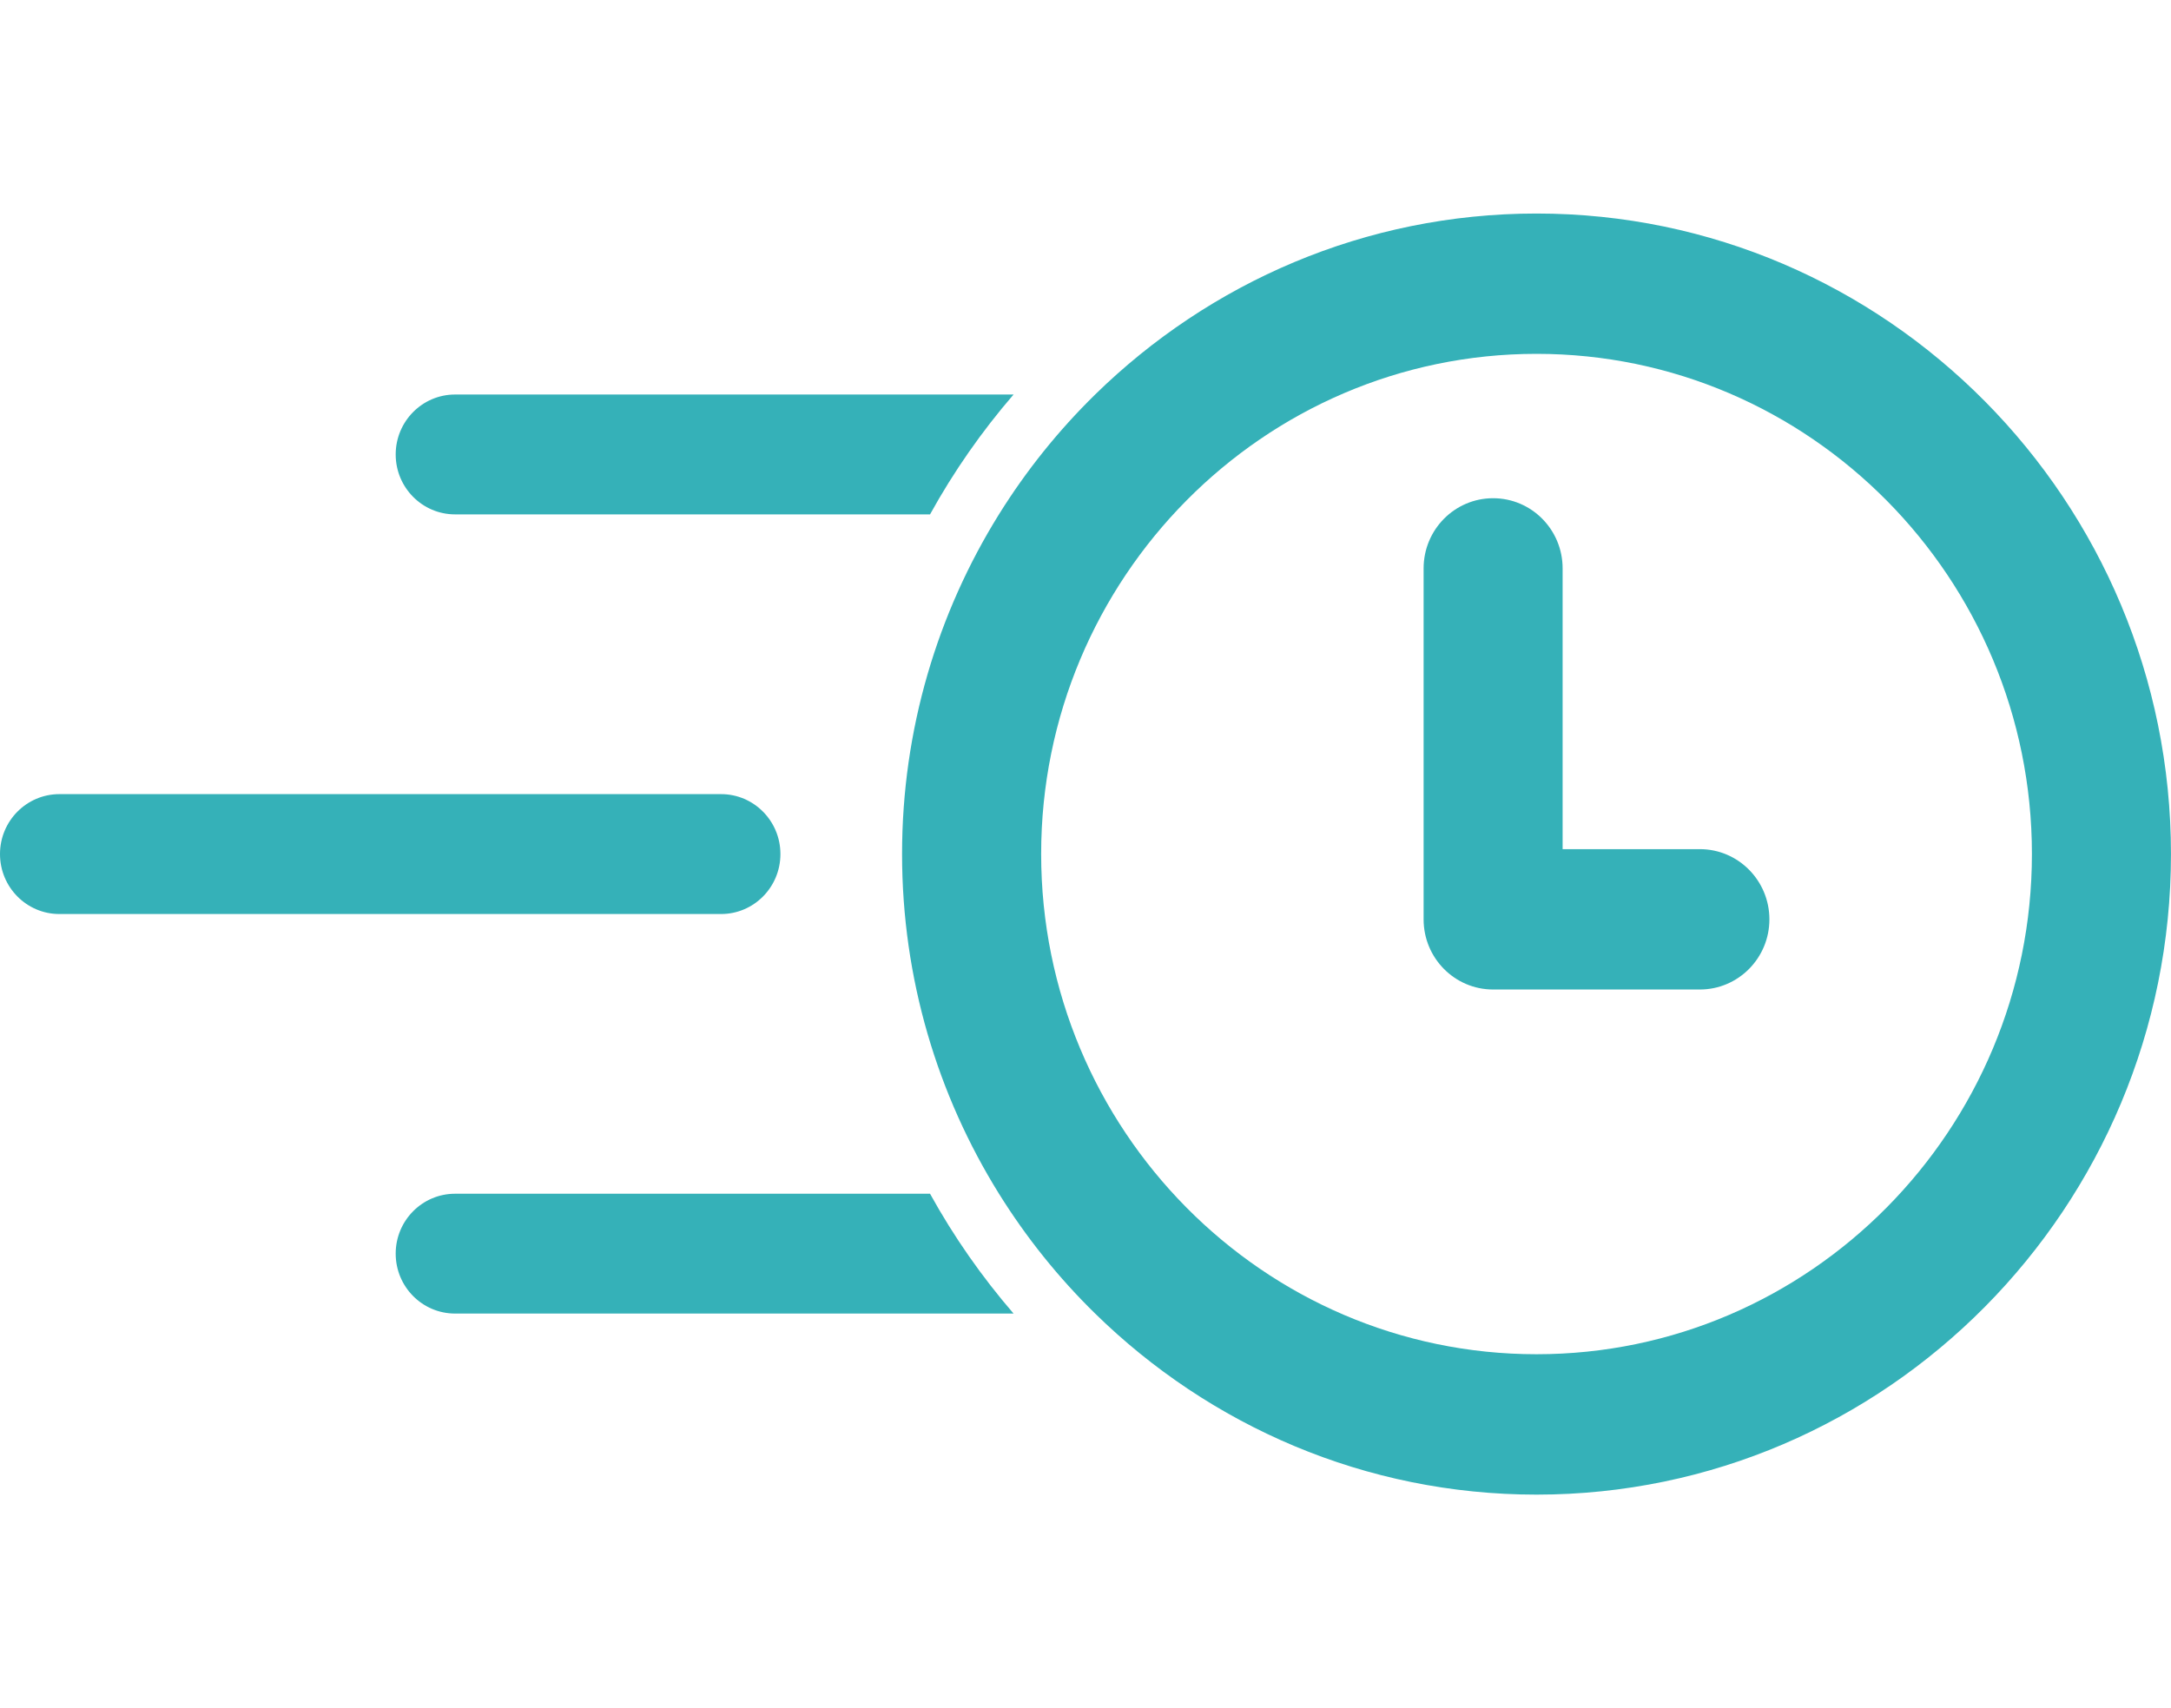 <svg width="61" height="48" viewBox="0 0 61 48" fill="none" xmlns="http://www.w3.org/2000/svg">
<g clip-path="url(#clip0_7_4361)">
<path d="M12.786 11.086C11.866 11.086 11.118 11.841 11.118 12.77C11.118 13.7 11.866 14.454 12.786 14.454H26.132C26.798 13.248 27.587 12.12 28.479 11.086H12.786Z" fill="#35B1B8"/>
<path d="M21.928 23.999C21.928 23.069 21.181 22.315 20.26 22.315H1.668C0.746 22.316 0 23.07 0 23.999C0 24.929 0.746 25.684 1.668 25.684H20.26C21.182 25.684 21.928 24.929 21.928 23.999Z" fill="#35B1B8"/>
<path d="M12.786 33.544C11.866 33.544 11.118 34.297 11.118 35.227C11.118 36.158 11.866 36.911 12.786 36.911H28.479C27.587 35.877 26.798 34.75 26.132 33.544H12.786Z" fill="#35B1B8"/>
<path d="M43.173 6C38.357 6 33.985 7.941 30.771 11.086C29.742 12.094 28.834 13.224 28.068 14.454C26.346 17.223 25.346 20.494 25.346 23.997C25.346 27.502 26.346 30.774 28.069 33.544C28.835 34.774 29.742 35.904 30.772 36.912C33.984 40.057 38.356 41.999 43.173 41.999C53.002 41.999 60.999 33.924 60.999 23.999C61 14.075 53.003 6 43.173 6ZM43.173 38.054C35.5 38.054 29.254 31.748 29.254 23.997C29.254 16.249 35.5 9.943 43.173 9.943C50.847 9.943 57.092 16.248 57.092 23.997C57.092 31.747 50.848 38.054 43.173 38.054Z" fill="#35B1B8"/>
<path d="M41.952 27.805H41.96H41.969H47.762C48.841 27.805 49.716 26.922 49.716 25.834C49.716 24.745 48.841 23.861 47.762 23.861H43.906V15.972C43.906 14.882 43.031 14 41.953 14C40.874 14 40 14.883 40 15.972V25.832C39.999 26.922 40.874 27.805 41.952 27.805Z" fill="#35B1B8"/>
</g>
<defs>
<clipPath id="clip0_7_4361">
<rect width="61" height="36" fill="white" transform="translate(0 6)"/>
</clipPath>
</defs>
</svg>
